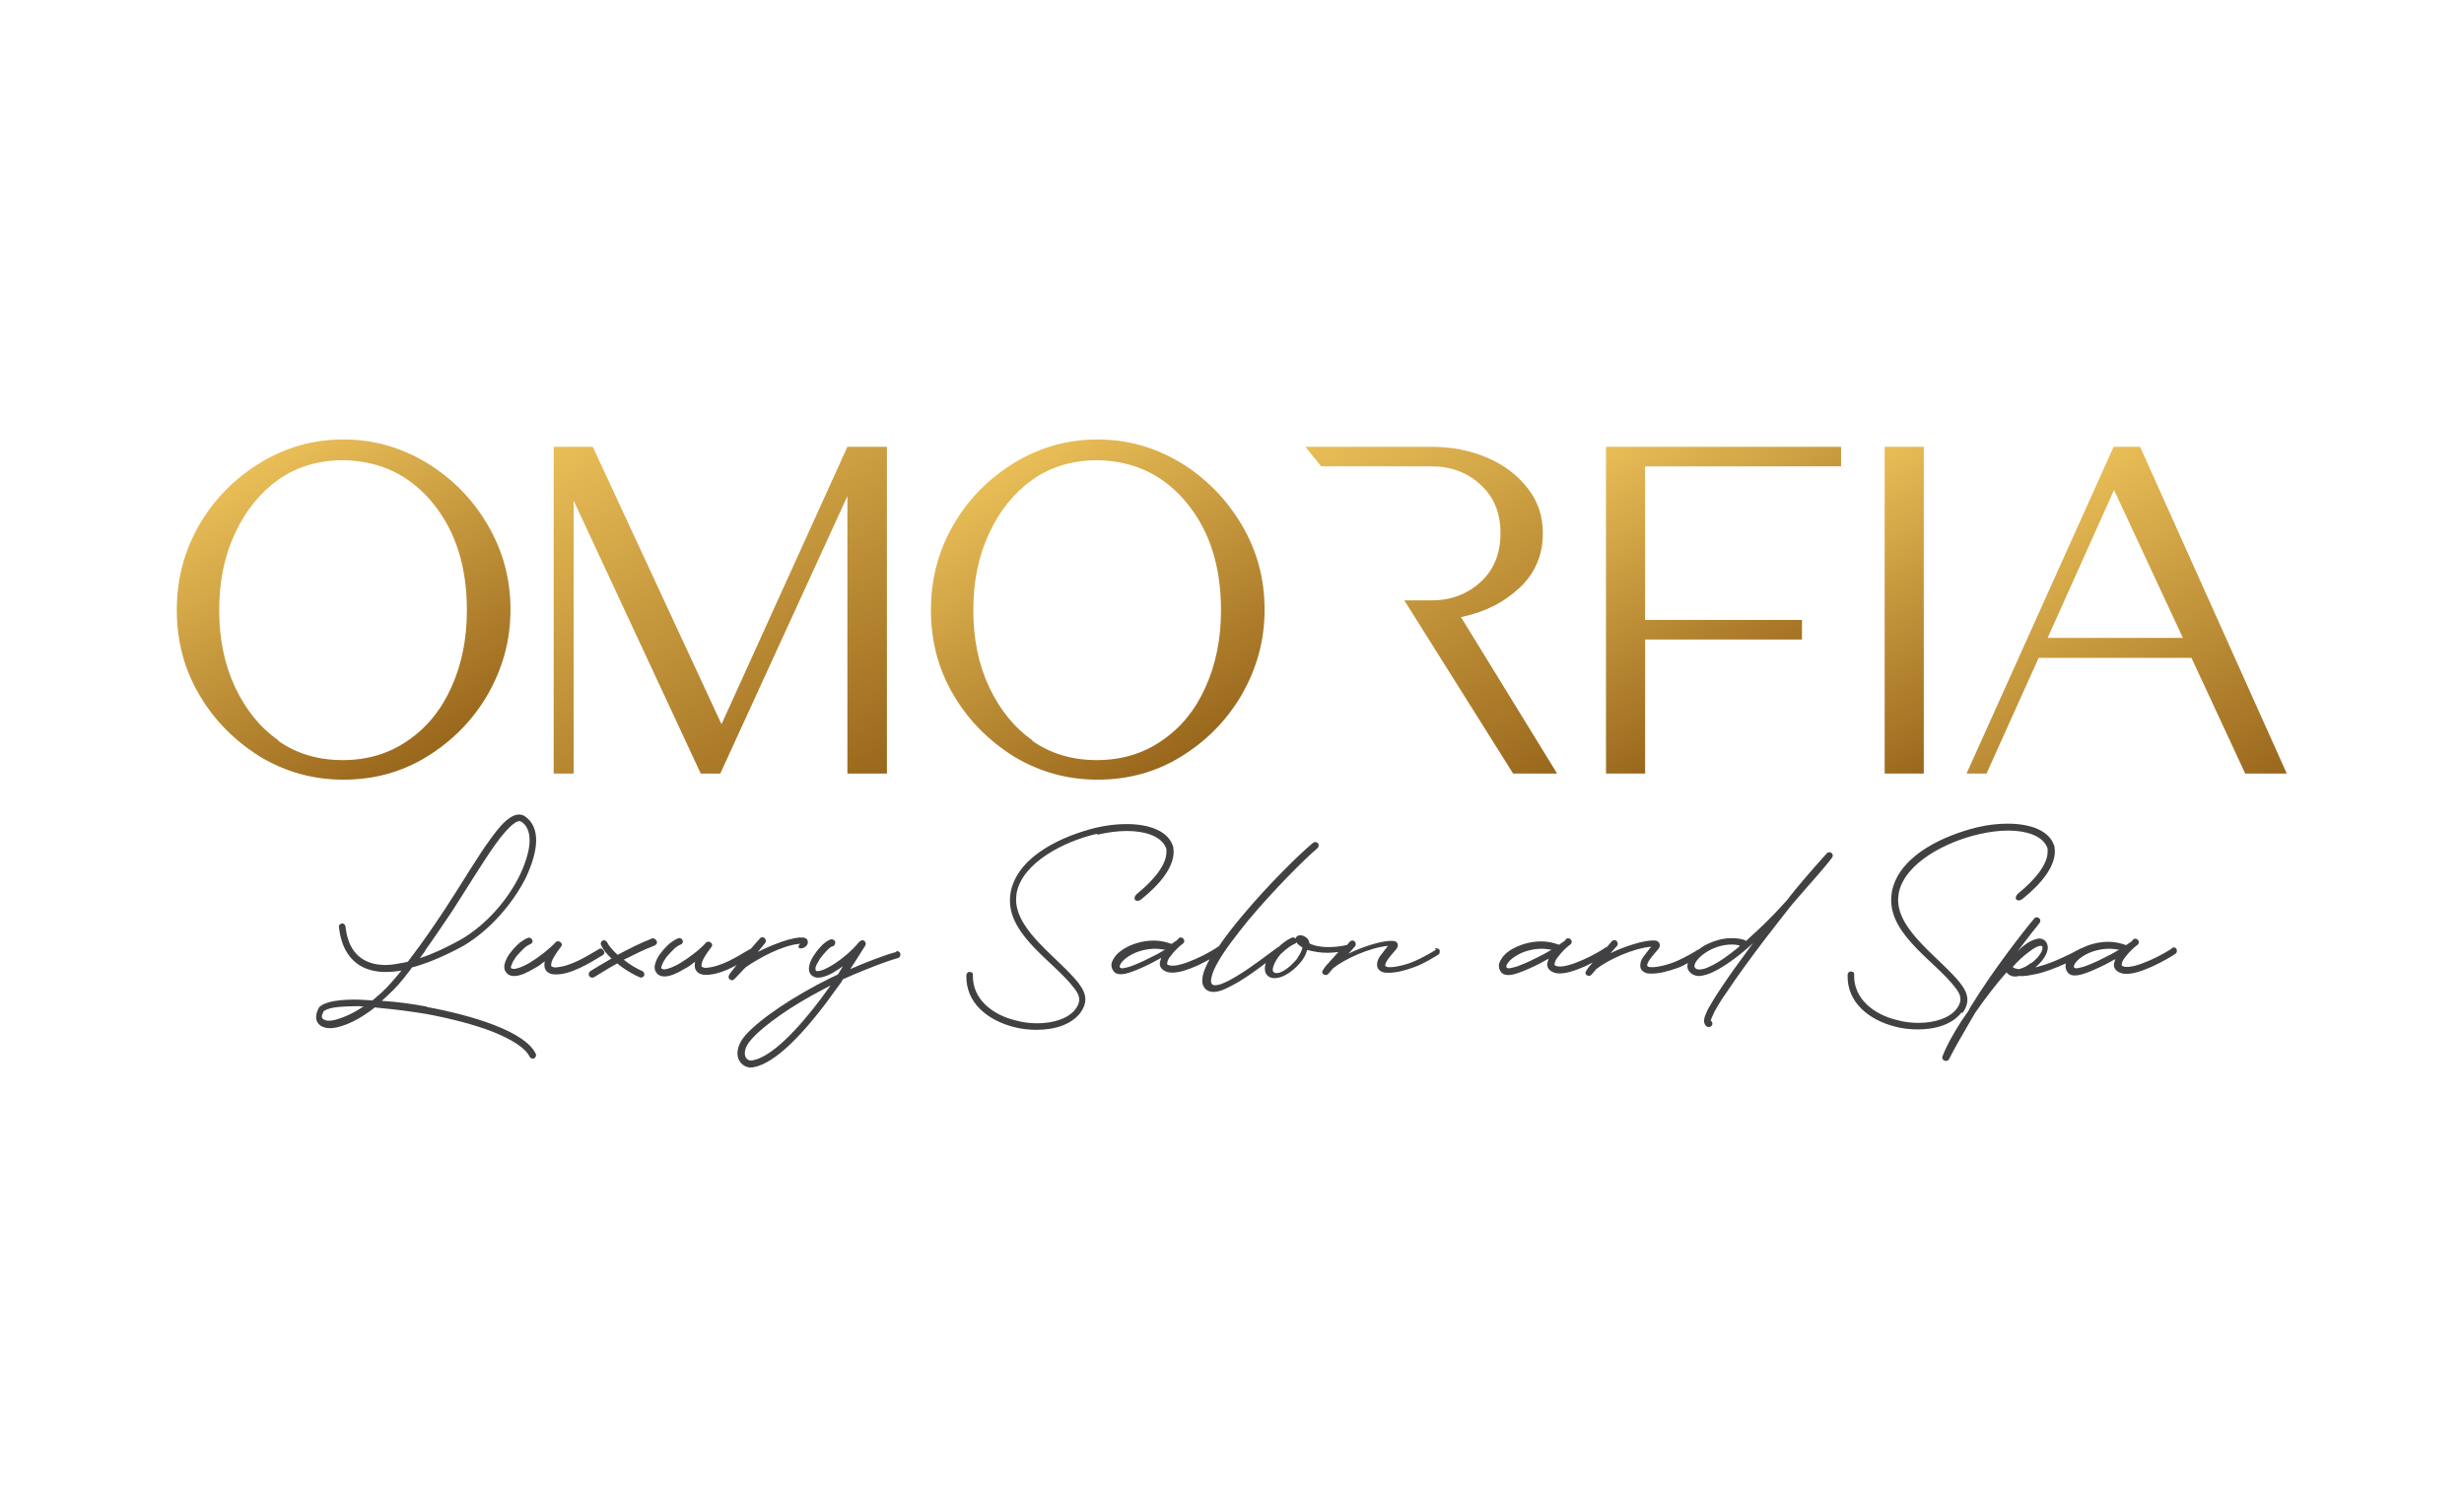 <?xml version="1.0" encoding="UTF-8"?>
<!DOCTYPE svg PUBLIC "-//W3C//DTD SVG 1.0//EN" "http://www.w3.org/TR/2001/REC-SVG-20010904/DTD/svg10.dtd">
<!-- Creator: CorelDRAW -->
<svg xmlns="http://www.w3.org/2000/svg" xml:space="preserve" width="0.6in" height="0.367in" version="1.0" style="shape-rendering:geometricPrecision; text-rendering:geometricPrecision; image-rendering:optimizeQuality; fill-rule:evenodd; clip-rule:evenodd"
viewBox="0 0 60.48 36.96"
 xmlns:xlink="http://www.w3.org/1999/xlink"
 xmlns:xodm="http://www.corel.com/coreldraw/odm/2003">
 <defs>
  <style type="text/css">
   <![CDATA[
    .fil0 {fill:none}
    .fil8 {fill:#414042;fill-rule:nonzero}
    .fil2 {fill:url(#id0)}
    .fil1 {fill:url(#id1)}
    .fil7 {fill:url(#id2)}
    .fil3 {fill:url(#id3)}
    .fil5 {fill:url(#id4)}
    .fil6 {fill:url(#id5)}
    .fil4 {fill:url(#id6)}
   ]]>
  </style>
  <linearGradient id="id0" gradientUnits="userSpaceOnUse" x1="44.88" y1="11.75" x2="48.6" y2="18.18">
   <stop offset="0" style="stop-opacity:1; stop-color:#E9BE57"/>
   <stop offset="1" style="stop-opacity:1; stop-color:#99671C"/>
  </linearGradient>
  <linearGradient id="id1" gradientUnits="userSpaceOnUse" xlink:href="#id0" x1="14.93" y1="10.18" x2="20.45" y2="19.74">
  </linearGradient>
  <linearGradient id="id2" gradientUnits="userSpaceOnUse" xlink:href="#id0" x1="24.87" y1="11.36" x2="29.01" y2="18.53">
  </linearGradient>
  <linearGradient id="id3" gradientUnits="userSpaceOnUse" xlink:href="#id0" x1="6.36" y1="11.36" x2="10.5" y2="18.53">
  </linearGradient>
  <linearGradient id="id4" gradientUnits="userSpaceOnUse" xlink:href="#id0" x1="39.85" y1="10.7" x2="43.56" y2="17.13">
  </linearGradient>
  <linearGradient id="id5" gradientUnits="userSpaceOnUse" xlink:href="#id0" x1="49.05" y1="12.59" x2="53.58" y2="20.45">
  </linearGradient>
  <linearGradient id="id6" gradientUnits="userSpaceOnUse" xlink:href="#id0" x1="33.87" y1="9.89" x2="38.89" y2="18.58">
  </linearGradient>
 </defs>
 <g id="Layer_x0020_1">
  <rect class="fil0" width="60.48" height="36.96"/>
  <g id="_1838113231440">
   <path class="fil1" d="M13.6 18.97l0.48 0 0 -6.7 3.12 6.7 0.48 0 3.12 -6.81 0 6.81 0.97 0 0 -8.02 -0.97 0 -3.09 6.81 -3.16 -6.81 -0.96 0 0 8.02z"/>
   <path class="fil2" d="M46.26 18.97l0.96 0 0 -8.02 -0.96 0 0 8.02z"/>
   <path class="fil3" d="M6.39 11.34c-0.62,0.38 -1.12,0.88 -1.49,1.51 -0.37,0.64 -0.56,1.33 -0.56,2.1 0,0.77 0.18,1.46 0.56,2.1 0.37,0.63 0.88,1.13 1.49,1.51 0.62,0.37 1.3,0.56 2.04,0.56 0.74,0 1.42,-0.18 2.04,-0.56 0.62,-0.38 1.12,-0.88 1.49,-1.51 0.37,-0.64 0.57,-1.33 0.57,-2.1 0,-0.77 -0.19,-1.46 -0.57,-2.1 -0.37,-0.63 -0.87,-1.13 -1.49,-1.51 -0.62,-0.37 -1.29,-0.57 -2.04,-0.57 -0.74,0 -1.41,0.19 -2.04,0.57zm0.45 6.82c-0.46,-0.32 -0.81,-0.76 -1.07,-1.31 -0.26,-0.55 -0.39,-1.19 -0.39,-1.89 0,-0.71 0.13,-1.34 0.39,-1.89 0.26,-0.56 0.62,-1 1.07,-1.32 0.46,-0.32 0.99,-0.47 1.58,-0.47 0.91,0.01 1.65,0.37 2.21,1.06 0.56,0.69 0.83,1.56 0.83,2.62 0,0.71 -0.13,1.34 -0.38,1.89 -0.25,0.56 -0.61,1 -1.07,1.31 -0.46,0.32 -0.99,0.48 -1.6,0.48 -0.61,0 -1.14,-0.16 -1.59,-0.48z"/>
   <path class="fil4" d="M37.13 18.97l1.09 0 -2.36 -3.84c0.59,-0.12 1.07,-0.37 1.45,-0.73 0.38,-0.36 0.56,-0.81 0.56,-1.33 0,-0.42 -0.12,-0.78 -0.37,-1.1 -0.25,-0.32 -0.57,-0.57 -0.99,-0.75 -0.42,-0.18 -0.87,-0.27 -1.37,-0.27l-3.1 0 0.39 0.48 2.71 0c0.47,0 0.88,0.15 1.2,0.45 0.33,0.3 0.49,0.69 0.49,1.19 0,0.5 -0.16,0.9 -0.49,1.2 -0.33,0.3 -0.73,0.45 -1.2,0.45l-0.67 0 2.67 4.25z"/>
   <path class="fil5" d="M39.42 18.97l0.96 0 0 -3.29 3.85 0 0 -0.48 -3.85 0 0 -3.77 4.81 0 0 -0.48 -5.77 0 0 8.02z"/>
   <path class="fil6" d="M48.28 18.97l0.48 0 1.28 -2.84 3.75 0 1.32 2.84 1.02 0 -3.6 -8.02 -0.65 0 -3.61 8.02zm3.61 -6.96l1.69 3.63 -3.32 0 1.63 -3.63z"/>
   <path class="fil7" d="M24.9 11.34c-0.62,0.38 -1.12,0.88 -1.49,1.51 -0.37,0.64 -0.56,1.33 -0.56,2.1 0,0.77 0.18,1.46 0.56,2.1 0.37,0.63 0.88,1.13 1.49,1.51 0.62,0.37 1.3,0.56 2.04,0.56 0.74,0 1.42,-0.18 2.04,-0.56 0.62,-0.38 1.12,-0.88 1.49,-1.51 0.37,-0.64 0.57,-1.33 0.57,-2.1 0,-0.77 -0.19,-1.46 -0.57,-2.1 -0.38,-0.63 -0.87,-1.13 -1.49,-1.51 -0.62,-0.37 -1.29,-0.57 -2.04,-0.57 -0.74,0 -1.41,0.19 -2.04,0.57zm0.45 6.82c-0.46,-0.32 -0.81,-0.76 -1.07,-1.31 -0.26,-0.55 -0.39,-1.19 -0.39,-1.89 0,-0.71 0.13,-1.34 0.39,-1.89 0.26,-0.56 0.62,-1 1.07,-1.32 0.46,-0.32 0.99,-0.47 1.58,-0.47 0.91,0.01 1.65,0.37 2.21,1.06 0.56,0.69 0.83,1.56 0.83,2.62 0,0.71 -0.13,1.34 -0.38,1.89 -0.25,0.56 -0.61,1 -1.07,1.31 -0.46,0.32 -0.99,0.48 -1.6,0.48 -0.61,0 -1.14,-0.16 -1.59,-0.48z"/>
   <path class="fil8" d="M20.33 24.25c-0.06,0.09 -0.13,0.17 -0.19,0.26 -0.55,0.73 -1.2,1.42 -1.67,1.5 -0.08,0.02 -0.16,-0.03 -0.18,-0.11 -0.02,-0.08 -0.01,-0.22 0.14,-0.39 0.32,-0.37 1.02,-0.85 1.77,-1.24l0.19 -0.1 -0.05 0.07zm1.67 -0.9c-0.28,0.07 -0.79,0.27 -1.13,0.42 0.23,-0.35 0.36,-0.57 0.37,-0.58 0.04,-0.08 -0.05,-0.17 -0.12,-0.11 -0.01,0.01 -0.01,0.01 -0.01,0.01 -0.01,0.01 -0.02,0.01 -0.03,0.02 -0.13,0.17 -0.37,0.38 -0.6,0.53 -0.11,0.07 -0.22,0.13 -0.31,0.16 -0.09,0.03 -0.13,0.02 -0.14,0.01 -0.01,-0.01 -0.02,-0.03 -0.01,-0.09 0.02,-0.06 0.06,-0.13 0.11,-0.21 0.06,-0.08 0.12,-0.15 0.18,-0.21 0.06,-0.06 0.11,-0.09 0.13,-0.09 0.04,-0.01 0.07,-0.06 0.06,-0.11 -0.01,-0.04 -0.06,-0.07 -0.11,-0.06 -0.06,0.02 -0.13,0.07 -0.2,0.13 -0.07,0.07 -0.14,0.15 -0.19,0.23 -0.06,0.08 -0.11,0.18 -0.13,0.26 -0.02,0.08 -0.03,0.19 0.05,0.26 0.04,0.04 0.1,0.06 0.16,0.06 0.15,0 0.35,-0.1 0.49,-0.2l0.12 -0.08 -0.11 0.18 -0.01 0.02 -0.21 0.1c-0.85,0.42 -1.7,0.98 -2.07,1.4 -0.17,0.2 -0.22,0.4 -0.17,0.56 0.06,0.16 0.21,0.25 0.37,0.22 0.56,-0.1 1.24,-0.86 1.78,-1.57l0.38 -0.52 0.04 -0.07 0.25 -0.11c0.33,-0.14 0.83,-0.34 1.1,-0.41 0.04,-0.01 0.07,-0.06 0.06,-0.11 -0.01,-0.04 -0.06,-0.07 -0.1,-0.06z"/>
   <path class="fil8" d="M48.17 24.85c0.08,-0.11 0.12,-0.22 0.12,-0.33 0,-0.14 -0.07,-0.27 -0.17,-0.4 -0.48,-0.61 -1.53,-1.27 -1.53,-2.05 0,-0.06 0.01,-0.13 0.02,-0.19 0.16,-0.71 1.13,-1.23 1.96,-1.42 0.26,-0.06 0.5,-0.09 0.72,-0.09 0.46,0 0.81,0.13 0.94,0.37l0.03 0.07 0 0.06c0.01,0.32 -0.3,0.7 -0.73,1.05 -0.12,0.12 -0.01,0.22 0.11,0.13 0.45,-0.36 0.86,-0.83 0.79,-1.27l0 -0.01c-0.11,-0.4 -0.59,-0.57 -1.15,-0.57 -0.24,0 -0.5,0.03 -0.75,0.09 -0.77,0.19 -1.86,0.65 -2.08,1.52 -0.02,0.09 -0.03,0.18 -0.03,0.27 0,0.88 1.1,1.52 1.57,2.14 0.08,0.1 0.13,0.19 0.13,0.29 0,0.07 -0.03,0.15 -0.09,0.23 -0.17,0.23 -0.54,0.35 -0.94,0.35 -0.17,0 -0.35,-0.02 -0.53,-0.07 -0.58,-0.14 -1.06,-0.53 -1.05,-1.1 0.01,-0.06 -0.02,-0.09 -0.08,-0.09 -0.04,-0.01 -0.08,0.04 -0.08,0.08 -0.02,0.69 0.54,1.11 1.16,1.27 0.18,0.05 0.38,0.07 0.57,0.07 0.44,0 0.85,-0.13 1.07,-0.42z"/>
   <path class="fil8" d="M42.69 23.22c-0.27,0.22 -0.51,0.39 -0.71,0.48 -0.11,0.06 -0.21,0.08 -0.27,0.08 -0.06,0 -0.09,-0.02 -0.11,-0.05 -0.04,-0.06 0.05,-0.24 0.32,-0.4 0.19,-0.11 0.43,-0.18 0.67,-0.16l0.12 0.02 -0.02 0.01zm-4.62 0.08c-0.11,0.07 -0.24,0.14 -0.37,0.2 -0.17,0.09 -0.34,0.16 -0.48,0.21 -0.07,0.02 -0.12,0.03 -0.17,0.04 -0.05,0 -0.06,-0.01 -0.06,-0.01l-0.01 -0.01c-0.02,-0.03 0.01,-0.08 0.03,-0.11 0.05,-0.07 0.14,-0.15 0.28,-0.22 0.16,-0.08 0.36,-0.13 0.56,-0.13 0.07,0 0.13,0.01 0.2,0.02l0.04 0.01 -0.02 0.01zm6.77 -2.37c-0.01,0.01 -0.54,0.59 -0.91,1.06l-0.06 0.08 -0.11 0.12c-0.27,0.3 -0.56,0.58 -0.84,0.83l-0.06 0.06 -0.03 -0.02c-0.11,-0.04 -0.22,-0.05 -0.33,-0.05 -0.24,0 -0.47,0.08 -0.66,0.18 -0.05,0.03 -0.1,0.06 -0.14,0.1 -0.01,0 -0.01,-0 -0.02,0 -0.07,0.05 -0.34,0.21 -0.59,0.31 -0.22,0.09 -0.64,0.18 -0.66,0.08 0,-0.11 0.21,-0.32 0.28,-0.41 0.06,-0.08 0.03,-0.18 -0.07,-0.2 -0.28,-0.03 -0.83,0.17 -1.11,0.31l0.16 -0.18c0.03,-0.03 0.02,-0.09 -0.01,-0.12 -0.03,-0.03 -0.09,-0.03 -0.12,0.01l-0.12 0.14c-0.01,0 -0.02,0 -0.03,0.01 -0.07,0.05 -0.3,0.19 -0.55,0.3 -0.27,0.12 -0.51,0.19 -0.64,0.16 -0.04,-0.01 -0.05,-0.02 -0.06,-0.03 0,-0.01 -0.01,-0.01 0,-0.03 0,-0.04 0.03,-0.11 0.09,-0.18 0.08,-0.11 0.19,-0.21 0.25,-0.26l0.01 -0.01 0.02 -0.01 0.02 -0.02c0.08,-0.07 -0.02,-0.19 -0.11,-0.13l0 0.01c-0.01,0 -0.01,0.01 -0.02,0.02l-0.01 0.01 -0.01 0.01 -0.13 0.09 -0.01 0 -0.06 -0.02c-0.12,-0.04 -0.25,-0.06 -0.37,-0.06 -0.23,0 -0.46,0.06 -0.64,0.15 -0.15,0.07 -0.27,0.17 -0.33,0.27 -0.04,0.06 -0.07,0.12 -0.07,0.18 0,0.06 0.02,0.11 0.06,0.16l0.02 0.02c0.09,0.08 0.26,0.04 0.38,0 0.15,-0.05 0.33,-0.13 0.51,-0.22l0.13 -0.07 0.13 -0.07 -0.01 0.01c-0.01,0.03 -0.02,0.07 -0.03,0.1 -0.02,0.11 0.05,0.2 0.18,0.24 0.19,0.06 0.5,-0.05 0.75,-0.16 0.06,-0.03 0.12,-0.06 0.18,-0.09l-0.03 0.04c-0.07,0.07 -0.1,0.12 -0.13,0.17 -0.06,0.09 0.08,0.16 0.14,0.08l0.11 -0.13c0.29,-0.23 0.9,-0.51 1.35,-0.55 -0.07,0.08 -0.13,0.17 -0.18,0.23 -0.05,0.06 -0.09,0.15 -0.09,0.23 0,0.07 0.03,0.14 0.13,0.18 0.04,0.02 0.09,0.02 0.16,0.02 0.18,0 0.41,-0.06 0.6,-0.13 0.1,-0.03 0.19,-0.08 0.28,-0.13 -0.02,0.07 -0.02,0.13 0.02,0.19 0.06,0.09 0.16,0.13 0.26,0.13 0.1,-0.01 0.22,-0.04 0.34,-0.1 0.25,-0.12 0.55,-0.33 0.86,-0.6l0.12 -0.11 -0.11 0.15c-0.25,0.34 -0.49,0.67 -0.68,0.96 -0.13,0.19 -0.23,0.36 -0.31,0.5 -0.06,0.12 -0.12,0.25 -0.1,0.34 0.01,0.04 0.03,0.09 0.09,0.11 0.04,0.01 0.09,-0.01 0.11,-0.06 0.01,-0.03 -0.01,-0.07 -0.03,-0.09l-0.01 0 0 -0.01c0.01,-0.03 0.03,-0.09 0.09,-0.21 0.07,-0.13 0.17,-0.3 0.3,-0.48 0.25,-0.38 0.59,-0.84 0.93,-1.29 0.22,-0.28 0.43,-0.56 0.63,-0.81l0.05 -0.06 0.12 -0.14c0.22,-0.26 0.68,-0.76 0.86,-1.01 0.06,-0.08 -0.06,-0.18 -0.13,-0.1z"/>
   <path class="fil8" d="M8.9 24.7c-0.22,0.15 -0.46,0.26 -0.69,0.32 -0.12,0.03 -0.22,0.02 -0.27,-0.02 -0.04,-0.02 -0.06,-0.07 -0.01,-0.16l0.01 -0.03 0.01 -0.01c0.04,-0.03 0.13,-0.07 0.27,-0.09 0.15,-0.02 0.35,-0.03 0.59,-0.03l0.12 0.01 -0.02 0.01zm1.53 -1.38c0.23,-0.32 0.45,-0.65 0.66,-0.96 0.42,-0.65 0.78,-1.25 1.09,-1.68 0.05,-0.07 0.46,-0.63 0.61,-0.53 0.14,0.08 0.21,0.25 0.21,0.46 0,0.22 -0.08,0.5 -0.22,0.81 -0.28,0.6 -0.81,1.24 -1.46,1.62 -0.36,0.2 -0.7,0.36 -1.01,0.46l-0.01 0.01 0.14 -0.19zm0.04 1.37c-0.37,-0.07 -0.75,-0.12 -1.09,-0.14l-0.01 0 0.12 -0.11c0.26,-0.24 0.34,-0.34 0.58,-0.65l0.04 -0.06 0.11 -0.03c0.36,-0.11 0.75,-0.28 1.17,-0.51 0.68,-0.41 1.23,-1.08 1.53,-1.69 0.14,-0.31 0.24,-0.62 0.24,-0.89 0,-0.26 -0.09,-0.47 -0.29,-0.6 -0.3,-0.17 -0.66,0.33 -0.84,0.58 -0.31,0.42 -0.67,1.04 -1.09,1.68 -0.27,0.41 -0.55,0.82 -0.84,1.2l-0.09 0.12 -0.09 0.02c-0.17,0.03 -0.32,0.06 -0.46,0.06 -0.06,0 -0.11,-0.01 -0.16,-0.01 -0.47,-0.06 -0.76,-0.36 -0.82,-0.94 -0.01,-0.04 -0.05,-0.08 -0.09,-0.07 -0.04,0.01 -0.08,0.04 -0.07,0.09 0.07,0.65 0.41,1.02 0.96,1.09 0.06,0.01 0.12,0.01 0.19,0.01 0.12,0 0.24,-0.01 0.37,-0.03l0.02 -0.01 -0.1 0.12c-0.24,0.28 -0.31,0.36 -0.56,0.57l-0.06 0.05 -0.14 -0.01c-0.06,0 -0.12,-0.01 -0.18,-0.01 -0.42,-0.01 -0.84,0.03 -0.99,0.19l-0.01 0.02c-0.04,0.08 -0.06,0.15 -0.06,0.22 0,0.09 0.04,0.16 0.11,0.21 0.07,0.04 0.14,0.06 0.23,0.06 0.06,0 0.12,-0.01 0.17,-0.02 0.29,-0.07 0.57,-0.22 0.84,-0.42l0.09 -0.07 0.18 0.02c0.34,0.03 0.71,0.08 1.08,0.14 0.59,0.11 1.18,0.26 1.64,0.44 0.47,0.19 0.8,0.4 0.9,0.61 0.02,0.04 0.07,0.06 0.11,0.04 0.04,-0.02 0.06,-0.07 0.04,-0.11 -0.26,-0.55 -1.54,-0.94 -2.67,-1.15z"/>
   <path class="fil8" d="M31.85 23.5c-0.14,0.18 -0.4,0.41 -0.56,0.36 -0.12,-0.03 0,-0.29 0.13,-0.44 0.01,-0.02 0.03,-0.03 0.04,-0.04 0.01,-0.01 0.02,-0.01 0.02,-0.02 0.11,-0.1 0.22,-0.18 0.3,-0.21 0.01,-0.01 0.02,-0.01 0.03,-0.02l0.01 -0.02c0.02,0.04 0.07,0.08 0.15,0.13 -0.01,0.07 -0.06,0.16 -0.12,0.25zm-3.27 -0.2c-0.11,0.07 -0.24,0.14 -0.37,0.2 -0.17,0.09 -0.34,0.16 -0.48,0.21 -0.07,0.02 -0.12,0.03 -0.17,0.04 -0.05,0 -0.06,-0.01 -0.06,-0.01l-0.01 -0.01c-0.02,-0.03 0.01,-0.08 0.03,-0.11 0.05,-0.07 0.14,-0.15 0.28,-0.22 0.16,-0.08 0.36,-0.13 0.56,-0.13 0.07,0 0.13,0.01 0.2,0.02l0.04 0.01 -0.02 0.01zm6.67 -0.01c-0.07,0.05 -0.34,0.21 -0.59,0.31 -0.22,0.09 -0.64,0.18 -0.66,0.08 0,-0.11 0.21,-0.32 0.28,-0.41 0.06,-0.08 0.03,-0.18 -0.07,-0.19 -0.28,-0.03 -0.83,0.17 -1.11,0.31l0.16 -0.18c0.03,-0.03 0.02,-0.09 -0.01,-0.12 -0.03,-0.03 -0.09,-0.03 -0.12,0.01l-0.07 0.08c-0,0 -0.01,-0 -0.01,-0 -0.13,0.03 -0.29,0.05 -0.44,0.05 -0.16,0 -0.32,-0.02 -0.47,-0.09l0 -0.01c-0.01,-0.08 -0.06,-0.14 -0.16,-0.18 -0.02,-0.01 -0.04,-0.01 -0.06,-0.01 -0.06,0 -0.1,0.02 -0.12,0.08l-0.01 -0.01c-0.03,-0.02 -0.06,-0.02 -0.09,-0.01 -0.12,0.06 -0.23,0.14 -0.32,0.23 -0,0 -0.01,0 -0.01,0 -0.16,0.11 -0.61,0.47 -1.01,0.71 -0.28,0.17 -0.53,0.28 -0.61,0.2 -0.02,-0.02 -0.04,-0.08 -0.01,-0.18 0.02,-0.1 0.08,-0.23 0.16,-0.37 0.17,-0.3 0.45,-0.66 0.75,-1.03 0.62,-0.74 1.37,-1.49 1.69,-1.76 0.03,-0.03 0.04,-0.08 0.01,-0.12 -0.03,-0.03 -0.08,-0.04 -0.12,-0.01 -0.34,0.28 -1.1,1.03 -1.72,1.77 -0.23,0.27 -0.43,0.53 -0.6,0.78 -0,0 -0,0 -0.01,0 -0.07,0.05 -0.3,0.19 -0.55,0.3 -0.27,0.12 -0.51,0.19 -0.64,0.16 -0.04,-0.01 -0.05,-0.02 -0.06,-0.03 0,-0.01 -0.01,-0.01 0,-0.03 0,-0.04 0.03,-0.11 0.09,-0.18 0.08,-0.11 0.19,-0.21 0.25,-0.26l0.01 -0.01 0.02 -0.01 0.02 -0.02c0.08,-0.07 -0.02,-0.19 -0.11,-0.13l0 0.01c-0.01,0 -0.01,0.01 -0.02,0.02l-0.01 0.01 -0.01 0.01 -0.13 0.09 -0.01 0 -0.06 -0.02c-0.12,-0.04 -0.25,-0.06 -0.37,-0.06 -0.23,0 -0.46,0.06 -0.64,0.15 -0.14,0.07 -0.27,0.17 -0.33,0.27 -0.04,0.06 -0.07,0.12 -0.07,0.18 0,0.06 0.02,0.11 0.06,0.16l0.02 0.02c0.09,0.08 0.26,0.04 0.38,0 0.15,-0.05 0.33,-0.13 0.51,-0.22l0.13 -0.07 0.13 -0.07 -0.01 0.01c-0.01,0.03 -0.02,0.07 -0.03,0.1 -0.02,0.11 0.05,0.2 0.18,0.24 0.2,0.06 0.5,-0.05 0.75,-0.16 0.1,-0.05 0.2,-0.1 0.29,-0.15 -0.1,0.18 -0.18,0.36 -0.18,0.52 0,0.08 0.02,0.14 0.07,0.2 0.06,0.06 0.13,0.08 0.21,0.08 0.17,0 0.37,-0.11 0.6,-0.24 0.24,-0.14 0.48,-0.32 0.68,-0.47 -0.02,0.06 -0.03,0.13 -0.02,0.18 0.01,0.09 0.07,0.17 0.19,0.19 0.28,0.03 0.58,-0.25 0.71,-0.42 0.06,-0.08 0.11,-0.17 0.13,-0.26l0.01 -0.01c0.15,0.04 0.31,0.07 0.5,0.07 0.08,0 0.17,-0.01 0.26,-0.02l-0.25 0.28c-0.07,0.07 -0.1,0.12 -0.13,0.17 -0.06,0.09 0.08,0.16 0.14,0.08l0.11 -0.13c0.29,-0.23 0.9,-0.51 1.35,-0.55 -0.07,0.08 -0.13,0.17 -0.18,0.23 -0.05,0.06 -0.09,0.15 -0.09,0.23 0,0.07 0.03,0.14 0.13,0.18 0.04,0.02 0.09,0.02 0.16,0.02 0.18,0 0.41,-0.06 0.6,-0.13 0.26,-0.09 0.54,-0.27 0.62,-0.32 0.03,-0.02 0.04,-0.08 0.02,-0.12 -0.03,-0.03 -0.08,-0.04 -0.12,-0.02z"/>
   <path class="fil8" d="M52 23.3c-0.11,0.07 -0.24,0.14 -0.37,0.2 -0.17,0.09 -0.34,0.16 -0.48,0.21 -0.07,0.02 -0.12,0.03 -0.17,0.04 -0.05,0 -0.06,-0.01 -0.06,-0.01l-0.01 -0.01c-0.02,-0.03 0.01,-0.08 0.03,-0.11 0.05,-0.07 0.14,-0.15 0.28,-0.22 0.16,-0.08 0.36,-0.13 0.56,-0.13 0.07,0 0.13,0.01 0.2,0.02l0.04 0.01 -0.02 0.01zm-2.15 0.32c-0.1,0.08 -0.19,0.12 -0.26,0.14l-0.03 0.01 -0.02 0c-0.06,-0.01 -0.1,-0.02 -0.12,-0.04l-0.02 -0.01 0.02 -0.02c0.09,-0.11 0.26,-0.27 0.42,-0.38 0.09,-0.07 0.17,-0.11 0.23,-0.12 0.02,0 0.05,-0.01 0.06,0.02 0.03,0.07 -0.07,0.26 -0.28,0.41zm3.48 -0.37c-0.07,0.05 -0.3,0.19 -0.55,0.3 -0.27,0.12 -0.51,0.19 -0.64,0.16 -0.04,-0.01 -0.05,-0.02 -0.06,-0.03 0,-0.01 -0.01,-0.01 0,-0.03 0,-0.04 0.03,-0.11 0.09,-0.18 0.08,-0.11 0.19,-0.21 0.25,-0.26l0.01 -0.01 0.02 -0.01 0.02 -0.02c0.08,-0.07 -0.02,-0.19 -0.11,-0.13l0 0.01c-0.01,0 -0.01,0.01 -0.02,0.02l-0.01 0.01 -0.01 0.01 -0.13 0.09 -0.01 0 -0.06 -0.02c-0.12,-0.04 -0.25,-0.06 -0.37,-0.06 -0.23,0 -0.46,0.06 -0.64,0.15 -0.01,0 -0.01,0.01 -0.02,0.01 -0.01,0 -0.02,0 -0.03,0.01 -0.31,0.17 -0.72,0.36 -1,0.43l-0.1 0.03 0.03 -0.03c0.17,-0.15 0.32,-0.37 0.26,-0.54 -0.04,-0.12 -0.16,-0.16 -0.26,-0.13 -0.17,0.04 -0.33,0.16 -0.47,0.31 0.28,-0.38 0.43,-0.56 0.54,-0.7 0.03,-0.04 0.03,-0.09 -0.01,-0.12 -0.04,-0.03 -0.09,-0.03 -0.12,0.01 -0.26,0.31 -1,1.25 -1.57,2.18l-0.04 0.08 -0.18 0.26c-0.2,0.31 -0.37,0.62 -0.46,0.86 -0.04,0.1 0.11,0.16 0.16,0.07 0.14,-0.28 0.33,-0.6 0.52,-0.93l0.1 -0.17 0.03 -0.05c0.25,-0.36 0.53,-0.72 0.76,-0.98l0.03 0.03c0.06,0.06 0.14,0.08 0.23,0.07l0.02 -0.01 0.03 0c0.13,0.01 0.27,-0.02 0.42,-0.05 0.2,-0.04 0.46,-0.14 0.73,-0.26 -0.01,0.02 -0.01,0.05 -0.01,0.07 0,0.06 0.02,0.11 0.06,0.16l0.02 0.02c0.09,0.08 0.26,0.04 0.38,0 0.15,-0.05 0.33,-0.13 0.51,-0.22l0.13 -0.07 0.13 -0.07 -0.01 0.01c-0.01,0.03 -0.02,0.07 -0.03,0.1 -0.02,0.11 0.05,0.2 0.18,0.24 0.2,0.06 0.5,-0.05 0.75,-0.16 0.26,-0.12 0.5,-0.26 0.58,-0.32 0.04,-0.03 0.04,-0.08 0.02,-0.12 -0.03,-0.04 -0.08,-0.04 -0.12,-0.02z"/>
   <path class="fil8" d="M14.81 23.31c-0.02,-0.04 -0.07,-0.06 -0.11,-0.03 -0.31,0.18 -0.69,0.43 -1.08,0.45 -0.03,-0.01 -0.08,-0.01 -0.09,-0.04 -0.01,-0.04 0.01,-0.13 0.08,-0.24 0.06,-0.1 0.13,-0.19 0.16,-0.23 0.07,-0.08 -0.06,-0.18 -0.13,-0.11 -0.15,0.16 -0.4,0.36 -0.63,0.5 -0.12,0.07 -0.23,0.12 -0.31,0.14 -0.09,0.03 -0.13,0.01 -0.15,0 -0.01,-0.01 -0.02,-0.03 0.01,-0.09 0.02,-0.06 0.06,-0.13 0.12,-0.21 0.06,-0.07 0.13,-0.14 0.19,-0.2 0.07,-0.06 0.12,-0.08 0.14,-0.09 0.04,-0.01 0.07,-0.05 0.06,-0.09 -0.01,-0.05 -0.06,-0.08 -0.1,-0.07 -0.07,0.02 -0.14,0.07 -0.21,0.12 -0.07,0.06 -0.15,0.14 -0.21,0.22 -0.07,0.08 -0.12,0.17 -0.15,0.26 -0.03,0.08 -0.04,0.19 0.04,0.27 0.04,0.05 0.11,0.07 0.18,0.07 0.15,0 0.33,-0.09 0.48,-0.18 0.06,-0.03 0.13,-0.07 0.19,-0.12l0.08 -0.06 0 0.01c-0.01,0.05 -0.01,0.1 0,0.15 0.04,0.12 0.15,0.16 0.25,0.16 0.37,0.02 0.86,-0.28 1.17,-0.47 0.04,-0.02 0.06,-0.07 0.03,-0.11z"/>
   <path class="fil8" d="M26.94 20.47c0.26,-0.06 0.5,-0.09 0.72,-0.09 0.46,0 0.81,0.13 0.94,0.37l0.03 0.07 0 0.06c0.01,0.32 -0.3,0.7 -0.73,1.05 -0.12,0.12 -0.01,0.22 0.11,0.13 0.45,-0.36 0.86,-0.83 0.79,-1.27l0 -0.01c-0.11,-0.4 -0.59,-0.57 -1.15,-0.57 -0.24,0 -0.5,0.03 -0.75,0.09 -0.77,0.19 -1.86,0.65 -2.08,1.52 -0.02,0.09 -0.03,0.18 -0.03,0.27 0,0.88 1.1,1.52 1.57,2.14 0.08,0.1 0.13,0.19 0.13,0.29 0,0.07 -0.03,0.15 -0.09,0.23 -0.17,0.23 -0.54,0.35 -0.94,0.35 -0.17,0 -0.35,-0.02 -0.53,-0.07 -0.58,-0.14 -1.06,-0.53 -1.05,-1.1 0.01,-0.06 -0.02,-0.09 -0.08,-0.09 -0.04,-0.01 -0.08,0.04 -0.08,0.08 -0.02,0.69 0.54,1.11 1.16,1.27 0.18,0.05 0.38,0.07 0.57,0.07 0.44,0 0.85,-0.13 1.07,-0.42 0.08,-0.11 0.12,-0.22 0.12,-0.33 0,-0.14 -0.07,-0.27 -0.17,-0.4 -0.48,-0.61 -1.53,-1.27 -1.53,-2.05 0,-0.06 0.01,-0.13 0.02,-0.19 0.16,-0.71 1.13,-1.23 1.96,-1.42z"/>
   <path class="fil8" d="M16.11 23.07c-0.02,-0.04 -0.07,-0.07 -0.11,-0.05 -0.26,0.1 -0.56,0.25 -0.84,0.4 -0.11,-0.1 -0.21,-0.21 -0.26,-0.31 -0.02,-0.04 -0.07,-0.06 -0.11,-0.04 -0.04,0.03 -0.06,0.07 -0.03,0.12 0.05,0.11 0.14,0.22 0.25,0.32 -0.19,0.11 -0.38,0.22 -0.52,0.31 -0.04,0.03 -0.05,0.08 -0.03,0.12 0.03,0.04 0.08,0.05 0.12,0.03 0.15,-0.09 0.35,-0.22 0.57,-0.34 0.19,0.16 0.41,0.28 0.55,0.34 0.04,0.02 0.09,0 0.11,-0.04 0.02,-0.04 -0.01,-0.09 -0.04,-0.11 -0.12,-0.05 -0.3,-0.15 -0.46,-0.28 0.26,-0.13 0.52,-0.26 0.76,-0.35 0.04,-0.02 0.07,-0.06 0.05,-0.11z"/>
   <path class="fil8" d="M18.31 23.72c0.32,-0.22 0.88,-0.53 1.31,-0.57l0.02 0 -0.02 0.02c-0.08,0.12 0.1,0.12 0.18,0.02 0.05,-0.06 0.04,-0.17 -0.06,-0.19 -0.27,-0.05 -0.89,0.22 -1.14,0.35l0.18 -0.22c0.03,-0.03 0.02,-0.09 -0.01,-0.12 -0.03,-0.03 -0.09,-0.03 -0.12,0.01 -0.09,0.1 -0.16,0.18 -0.23,0.26 -0.01,0 -0.02,0.01 -0.03,0.01 -0.31,0.18 -0.69,0.43 -1.08,0.45 -0.03,-0.01 -0.08,-0.01 -0.09,-0.04 -0.01,-0.04 0.01,-0.13 0.08,-0.24 0.06,-0.1 0.13,-0.19 0.16,-0.23 0.07,-0.08 -0.06,-0.18 -0.13,-0.11 -0.14,0.16 -0.4,0.36 -0.63,0.5 -0.12,0.07 -0.23,0.12 -0.31,0.14 -0.09,0.03 -0.13,0.01 -0.15,0 -0.01,-0.01 -0.02,-0.03 0.01,-0.09 0.02,-0.06 0.06,-0.13 0.12,-0.21 0.06,-0.07 0.13,-0.14 0.19,-0.2 0.07,-0.06 0.12,-0.08 0.14,-0.09 0.04,-0.01 0.07,-0.05 0.06,-0.09 -0.01,-0.05 -0.06,-0.08 -0.1,-0.07 -0.07,0.02 -0.14,0.07 -0.21,0.12 -0.07,0.06 -0.15,0.14 -0.21,0.22 -0.07,0.08 -0.12,0.17 -0.15,0.26 -0.03,0.08 -0.04,0.19 0.04,0.27 0.04,0.05 0.11,0.07 0.18,0.07 0.15,0 0.33,-0.09 0.48,-0.18 0.06,-0.03 0.13,-0.07 0.19,-0.12l0.08 -0.06 0 0.01c-0.01,0.05 -0.01,0.1 0,0.15 0.04,0.12 0.15,0.16 0.25,0.16 0.23,0.01 0.52,-0.1 0.77,-0.24 -0.14,0.17 -0.18,0.23 -0.19,0.26 -0.04,0.08 0.08,0.16 0.14,0.08 0.16,-0.16 0.22,-0.24 0.27,-0.28z"/>
  </g>
 </g>
</svg>
